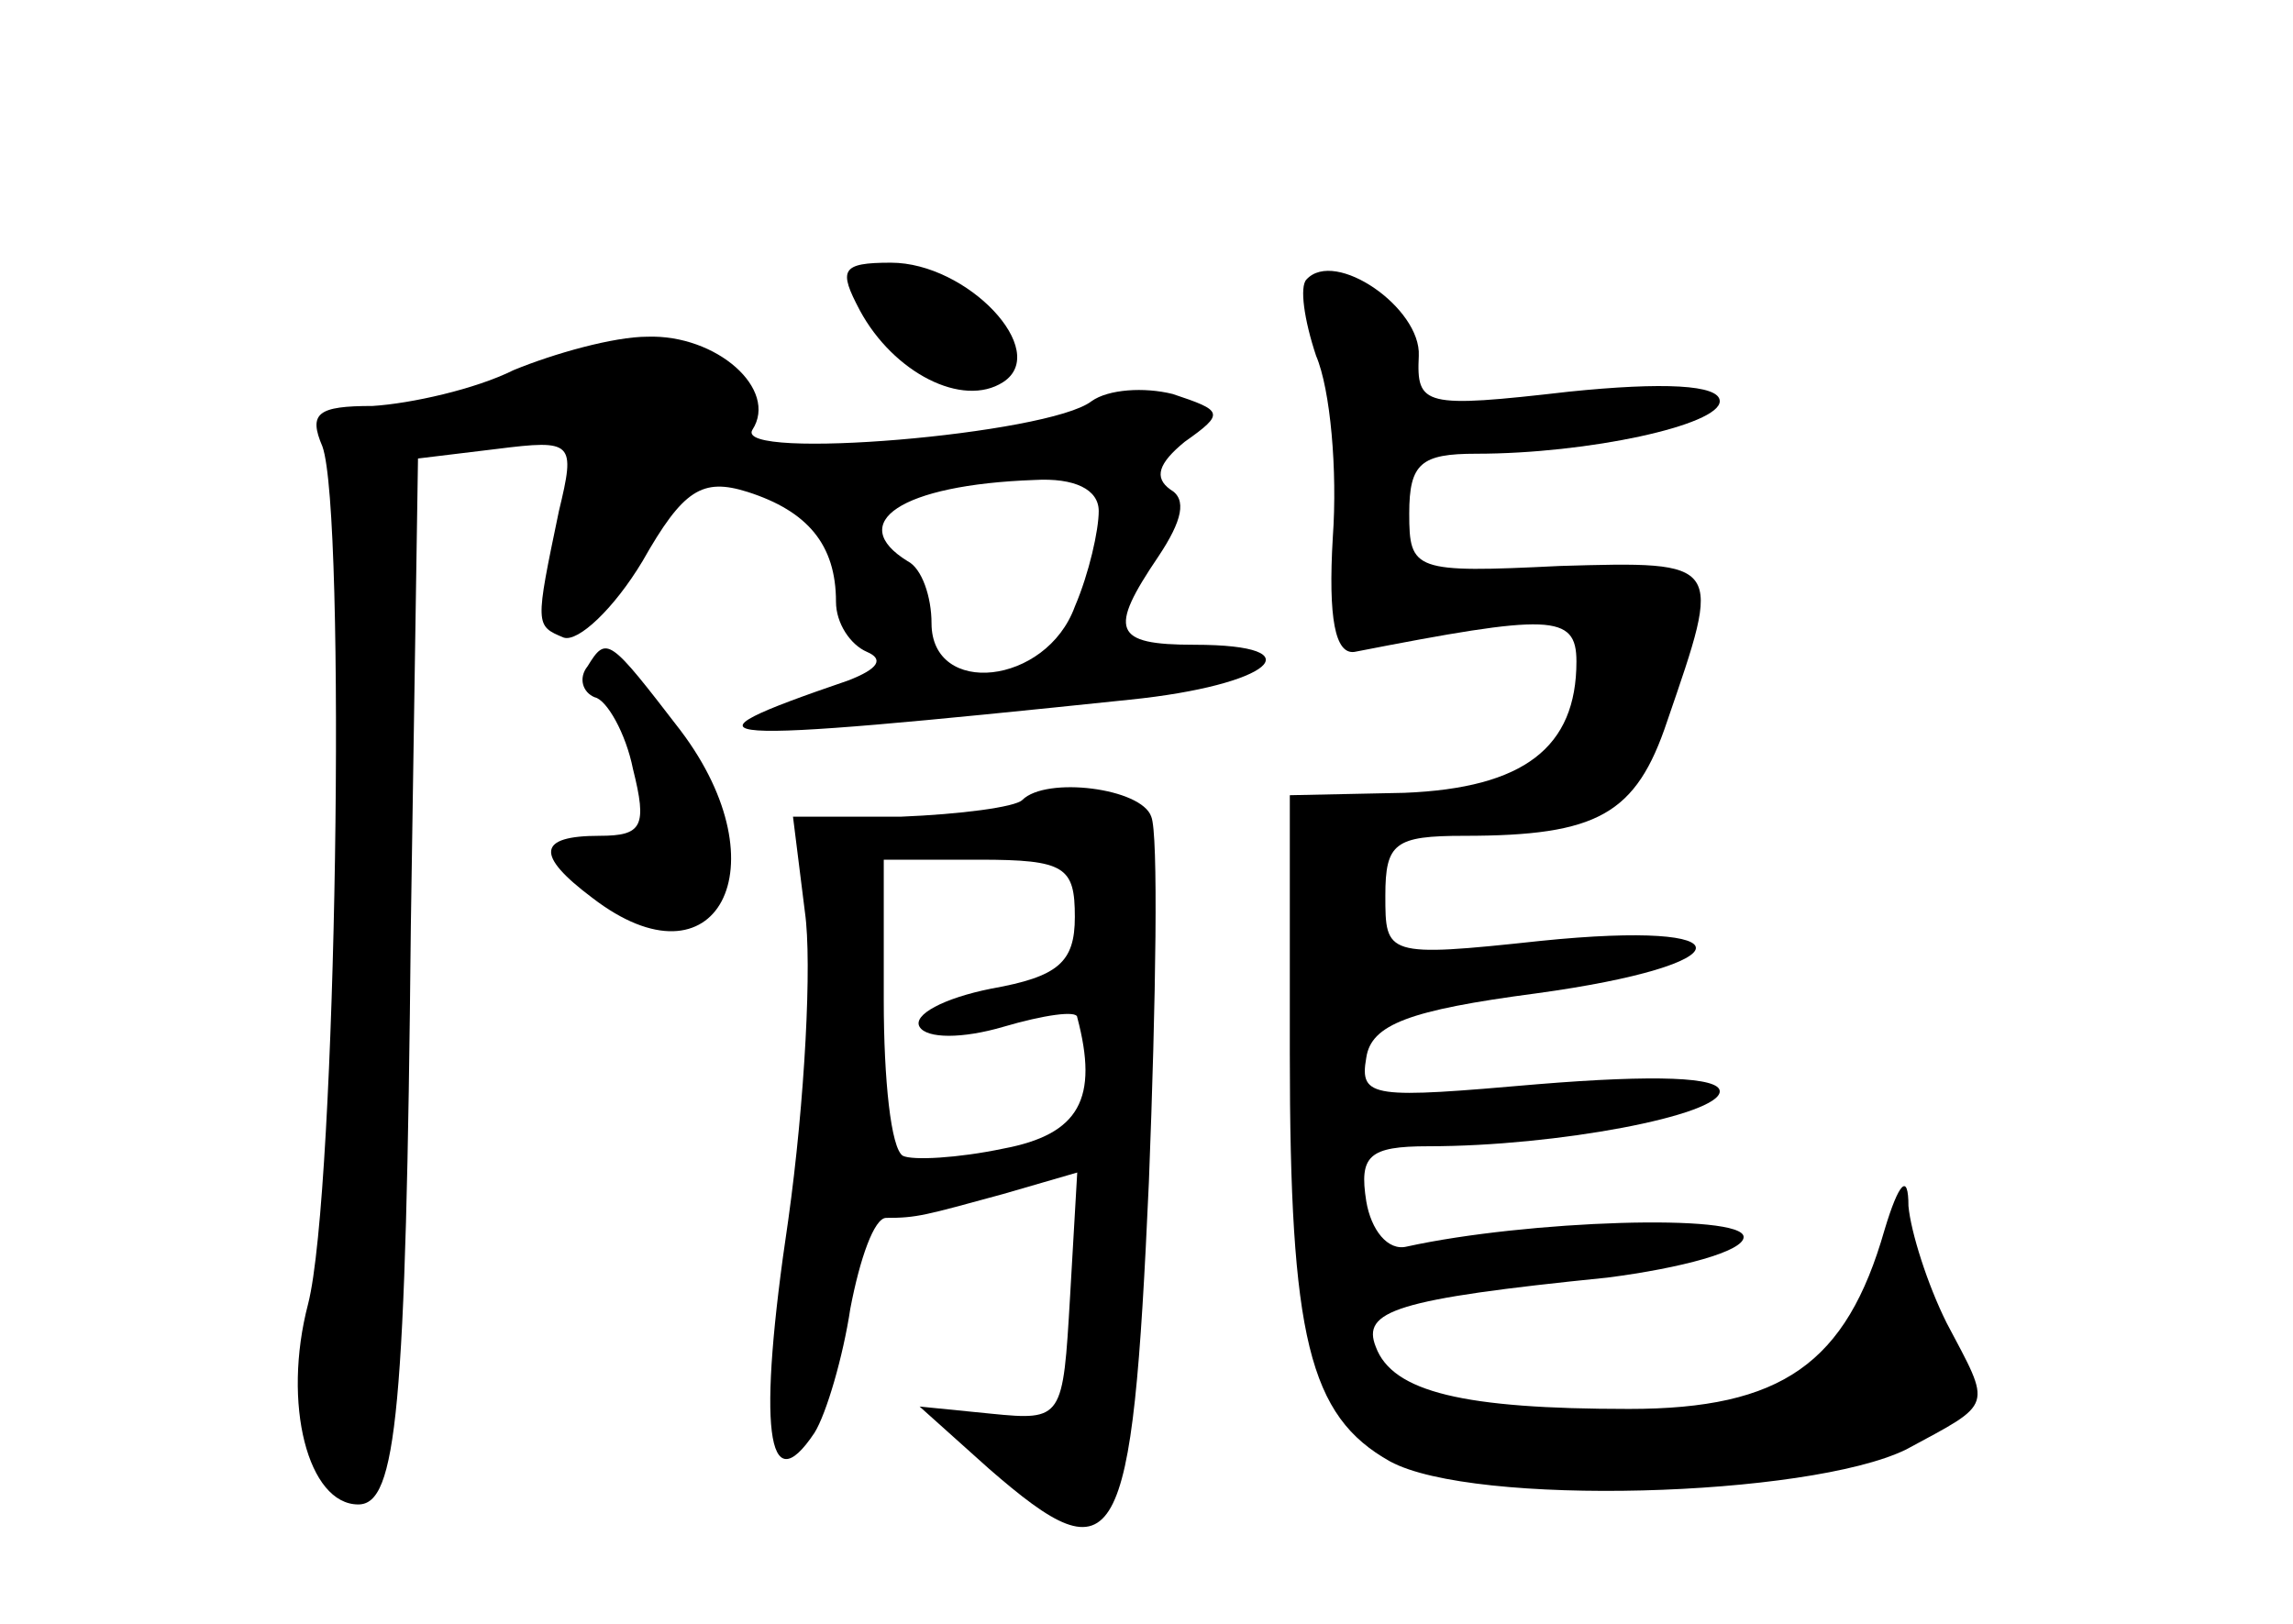 <?xml version="1.0" standalone="no"?>
<!DOCTYPE svg PUBLIC "-//W3C//DTD SVG 20010904//EN"
 "http://www.w3.org/TR/2001/REC-SVG-20010904/DTD/svg10.dtd">
<svg version="1.0" xmlns="http://www.w3.org/2000/svg"
 width="96pt" height="68pt" viewBox="0 0 96 68"
 preserveAspectRatio="xMidYMid meet">
<g transform="translate(0,68) scale(0.1,-0.1)"
fill="#000000" stroke="none">
<path d="M360 550 c14 -26 43 -41 60 -30 20 13 -15 50 -47 50 -21 0 -22 -3
-13 -20z"/>
<path d="M547 563 c-3 -3 -1 -17 4 -32 6 -14 9 -48 7 -76 -2 -34 1 -49 9 -48
82 16 93 16 93 -4 0 -36 -22 -53 -72 -55 l-48 -1 0 -108 c0 -119 8 -152 42
-171 35 -19 175 -15 216 5 37 20 36 17 17 53 -8 16 -15 38 -16 49 0 14 -4 10
-10 -10 -16 -56 -43 -75 -107 -75 -69 0 -99 7 -106 26 -6 15 8 20 97 29 31 4
57 11 57 17 0 10 -91 7 -141 -4 -8 -2 -15 7 -17 19 -3 19 1 23 26 23 54 0 122
13 122 23 0 6 -27 7 -76 3 -69 -6 -75 -6 -72 11 2 14 18 20 71 27 88 12 90 31
2 22 -65 -7 -65 -6 -65 19 0 22 4 25 33 25 56 0 72 9 85 48 23 67 24 67 -45
65 -61 -3 -63 -2 -63 22 0 21 5 25 28 25 47 0 102 12 102 22 0 7 -24 8 -63 4
-61 -7 -64 -6 -63 15 1 20 -35 45 -47 32z"/>
<path d="M215 525 c-16 -8 -43 -14 -59 -15 -23 0 -27 -3 -21 -17 10 -28 6
-312 -6 -359 -11 -42 0 -84 21 -84 16 0 20 38 22 242 l3 196 33 4 c32 4 33 3
26 -26 -10 -48 -10 -48 2 -53 6 -2 21 12 33 32 17 30 25 35 44 29 25 -8 37
-22 37 -46 0 -9 6 -18 13 -21 7 -3 5 -7 -8 -12 -76 -26 -64 -27 118 -8 59 6
79 23 27 23 -34 0 -36 6 -15 37 10 15 12 24 5 28 -7 5 -5 11 6 20 17 12 16 13
-5 20 -12 3 -27 2 -34 -3 -18 -14 -150 -25 -142 -12 11 17 -15 40 -44 39 -14
0 -39 -7 -56 -14z m245 -59 c0 -8 -4 -26 -10 -40 -12 -33 -60 -38 -60 -7 0 11
-4 23 -10 26 -26 16 -3 32 53 34 17 1 27 -4 27 -13z"/>
<path d="M246 401 c-4 -5 -2 -11 3 -13 5 -1 13 -15 16 -30 6 -24 4 -28 -14
-28 -26 0 -27 -8 -3 -26 52 -40 80 13 37 70 -30 39 -31 40 -39 27z"/>
<path d="M428 345 c-3 -3 -26 -6 -51 -7 l-45 0 5 -40 c3 -21 0 -79 -7 -129
-13 -87 -9 -119 11 -89 5 8 12 32 15 52 4 21 10 38 15 38 13 0 16 1 49 10 l31
9 -3 -52 c-3 -51 -3 -52 -33 -49 l-30 3 29 -26 c54 -47 60 -36 67 120 3 77 4
146 1 153 -4 12 -44 17 -54 7z m22 -49 c0 -19 -7 -25 -35 -30 -20 -4 -33 -11
-30 -16 3 -5 18 -5 35 0 17 5 31 7 31 4 9 -34 1 -49 -31 -55 -19 -4 -38 -5
-42 -3 -5 3 -8 32 -8 65 l0 59 40 0 c36 0 40 -3 40 -24z"/>
</g>
</svg>
